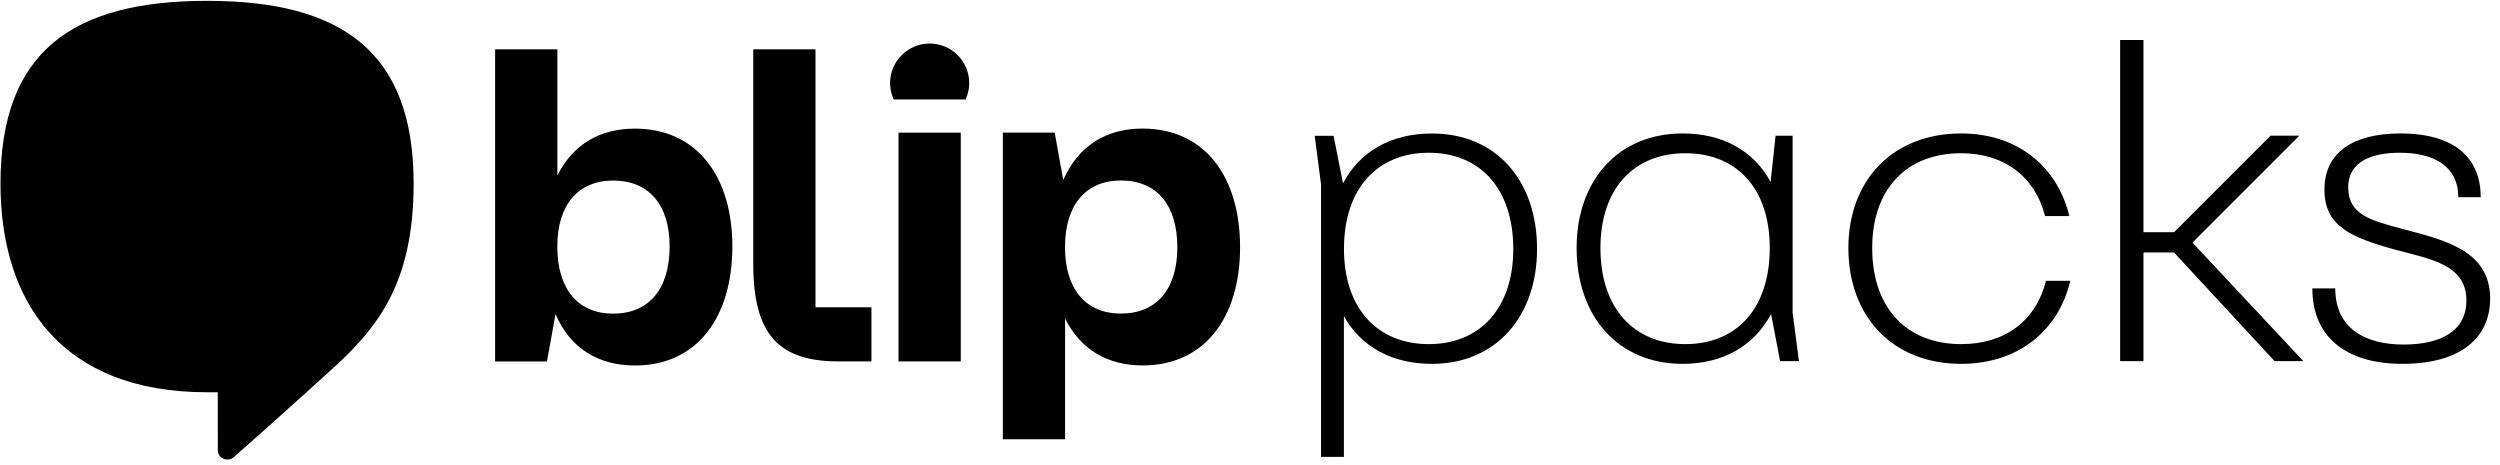 <svg width="231" height="43" viewBox="0 0 231 43" fill="none" xmlns="http://www.w3.org/2000/svg">
<path d="M142.023 22.998C142.023 29.223 138.247 33.62 132.31 33.62C128.658 33.62 125.797 32.084 124.177 29.223V42.215H122.061V17.026L121.479 12.545H123.223L124.092 16.942C125.667 13.956 128.574 12.336 132.31 12.336C138.247 12.331 142.023 16.688 142.023 22.998ZM139.828 22.998C139.828 17.439 136.757 14.114 132.028 14.114C127.253 14.114 124.183 17.433 124.183 22.998C124.183 28.478 127.253 31.797 132.028 31.797C136.757 31.797 139.828 28.472 139.828 22.998Z" fill="black"/>
<path d="M166.224 33.371H164.48L163.65 29.014C162.076 31.96 159.209 33.619 155.472 33.619C149.495 33.619 145.68 29.223 145.68 22.913C145.68 16.688 149.501 12.331 155.472 12.331C159.163 12.331 162.031 13.905 163.605 16.812L164.062 12.539H165.637V28.89L166.224 33.371ZM163.526 22.913C163.526 17.433 160.495 14.159 155.726 14.159C150.952 14.159 147.881 17.438 147.881 22.913C147.881 28.472 150.952 31.796 155.726 31.796C160.495 31.796 163.526 28.472 163.526 22.913Z" fill="black"/>
<path d="M170.79 22.913C170.79 16.688 174.859 12.331 181.208 12.331C186.395 12.331 190.092 15.361 191.209 19.967H188.969C188.015 16.276 185.153 14.159 181.208 14.159C176.185 14.159 172.991 17.438 172.991 22.913C172.991 28.472 176.185 31.796 181.208 31.796C185.233 31.796 188.1 29.68 189.053 25.944H191.294C190.216 30.549 186.48 33.619 181.208 33.619C174.859 33.619 170.79 29.223 170.79 22.913Z" fill="black"/>
<path d="M202.582 22.416L212.831 33.371H210.173L200.878 23.33H198.056V33.371H195.9V3.695H198.056V21.457H200.878L209.801 12.534H212.459L202.582 22.416Z" fill="black"/>
<path d="M213.661 26.649H215.777C215.777 30.385 218.599 31.836 222.087 31.836C225.53 31.836 227.895 30.589 227.895 27.767C227.895 24.448 224.616 23.951 221.337 23.076C217.104 21.914 214.778 20.836 214.778 17.517C214.778 14.114 217.392 12.331 221.794 12.331C226.98 12.331 229.221 14.741 229.221 18.223H227.144C227.144 15.361 224.904 14.114 221.749 14.114C219.344 14.114 216.974 14.819 216.974 17.308C216.974 19.882 219.13 20.379 222.036 21.169C226.021 22.207 230.09 23.201 230.09 27.603C230.09 31.046 227.556 33.619 221.997 33.619C216.568 33.619 213.661 30.967 213.661 26.649Z" fill="black"/>
<path d="M67.67 22.766C67.67 29.313 64.419 33.772 58.668 33.772C55.248 33.772 52.663 32.146 51.331 29.02L50.541 33.399H45.749V28.896V4.559H51.501V16.219C52.917 13.386 55.378 11.885 58.668 11.885C64.419 11.885 67.67 16.343 67.67 22.766ZM61.874 22.766C61.874 18.928 59.955 16.682 56.665 16.682C53.414 16.682 51.495 18.934 51.495 22.766C51.495 26.728 53.414 28.98 56.665 28.98C59.955 28.975 61.874 26.723 61.874 22.766Z" fill="black"/>
<path d="M83.022 33.394V12.257H88.773V33.394H83.022Z" fill="black"/>
<path d="M114.583 22.845C114.583 29.307 111.332 33.766 105.58 33.766C102.29 33.766 99.829 32.265 98.413 29.431V40.589H92.662V16.755V12.251H97.453L98.243 16.631C99.621 13.504 102.16 11.879 105.58 11.879C111.332 11.885 114.583 16.343 114.583 22.845ZM108.786 22.845C108.786 18.928 106.867 16.676 103.577 16.676C100.326 16.676 98.407 18.928 98.407 22.845C98.407 26.722 100.326 28.974 103.577 28.974C106.867 28.974 108.786 26.722 108.786 22.845Z" fill="black"/>
<path d="M89.219 9.193C89.428 8.73 89.557 8.222 89.557 7.68C89.557 5.66 87.921 4.023 85.9 4.023C83.88 4.023 82.243 5.66 82.243 7.68C82.243 8.222 82.367 8.73 82.582 9.193H89.219Z" fill="black"/>
<path d="M75.352 28.393H80.522V33.394H77.48C71.977 33.394 69.601 30.933 69.601 24.392V4.559H75.352V24.555V28.393Z" fill="black"/>
<path d="M19.133 0.078C6.711 0.078 0.045 4.751 0.045 16.97C0.045 27.88 5.661 36.244 19.133 36.244C19.471 36.244 20.12 36.244 20.12 36.244C20.12 37.83 20.126 39.861 20.126 41.617C20.126 42.051 20.47 42.458 20.995 42.458C21.407 42.458 21.52 42.305 21.848 42.017C24.224 39.969 31.228 33.608 31.228 33.608C34.721 30.284 38.221 26.316 38.221 16.97C38.221 4.751 31.555 0.078 19.133 0.078Z" fill="black"/>
</svg>

